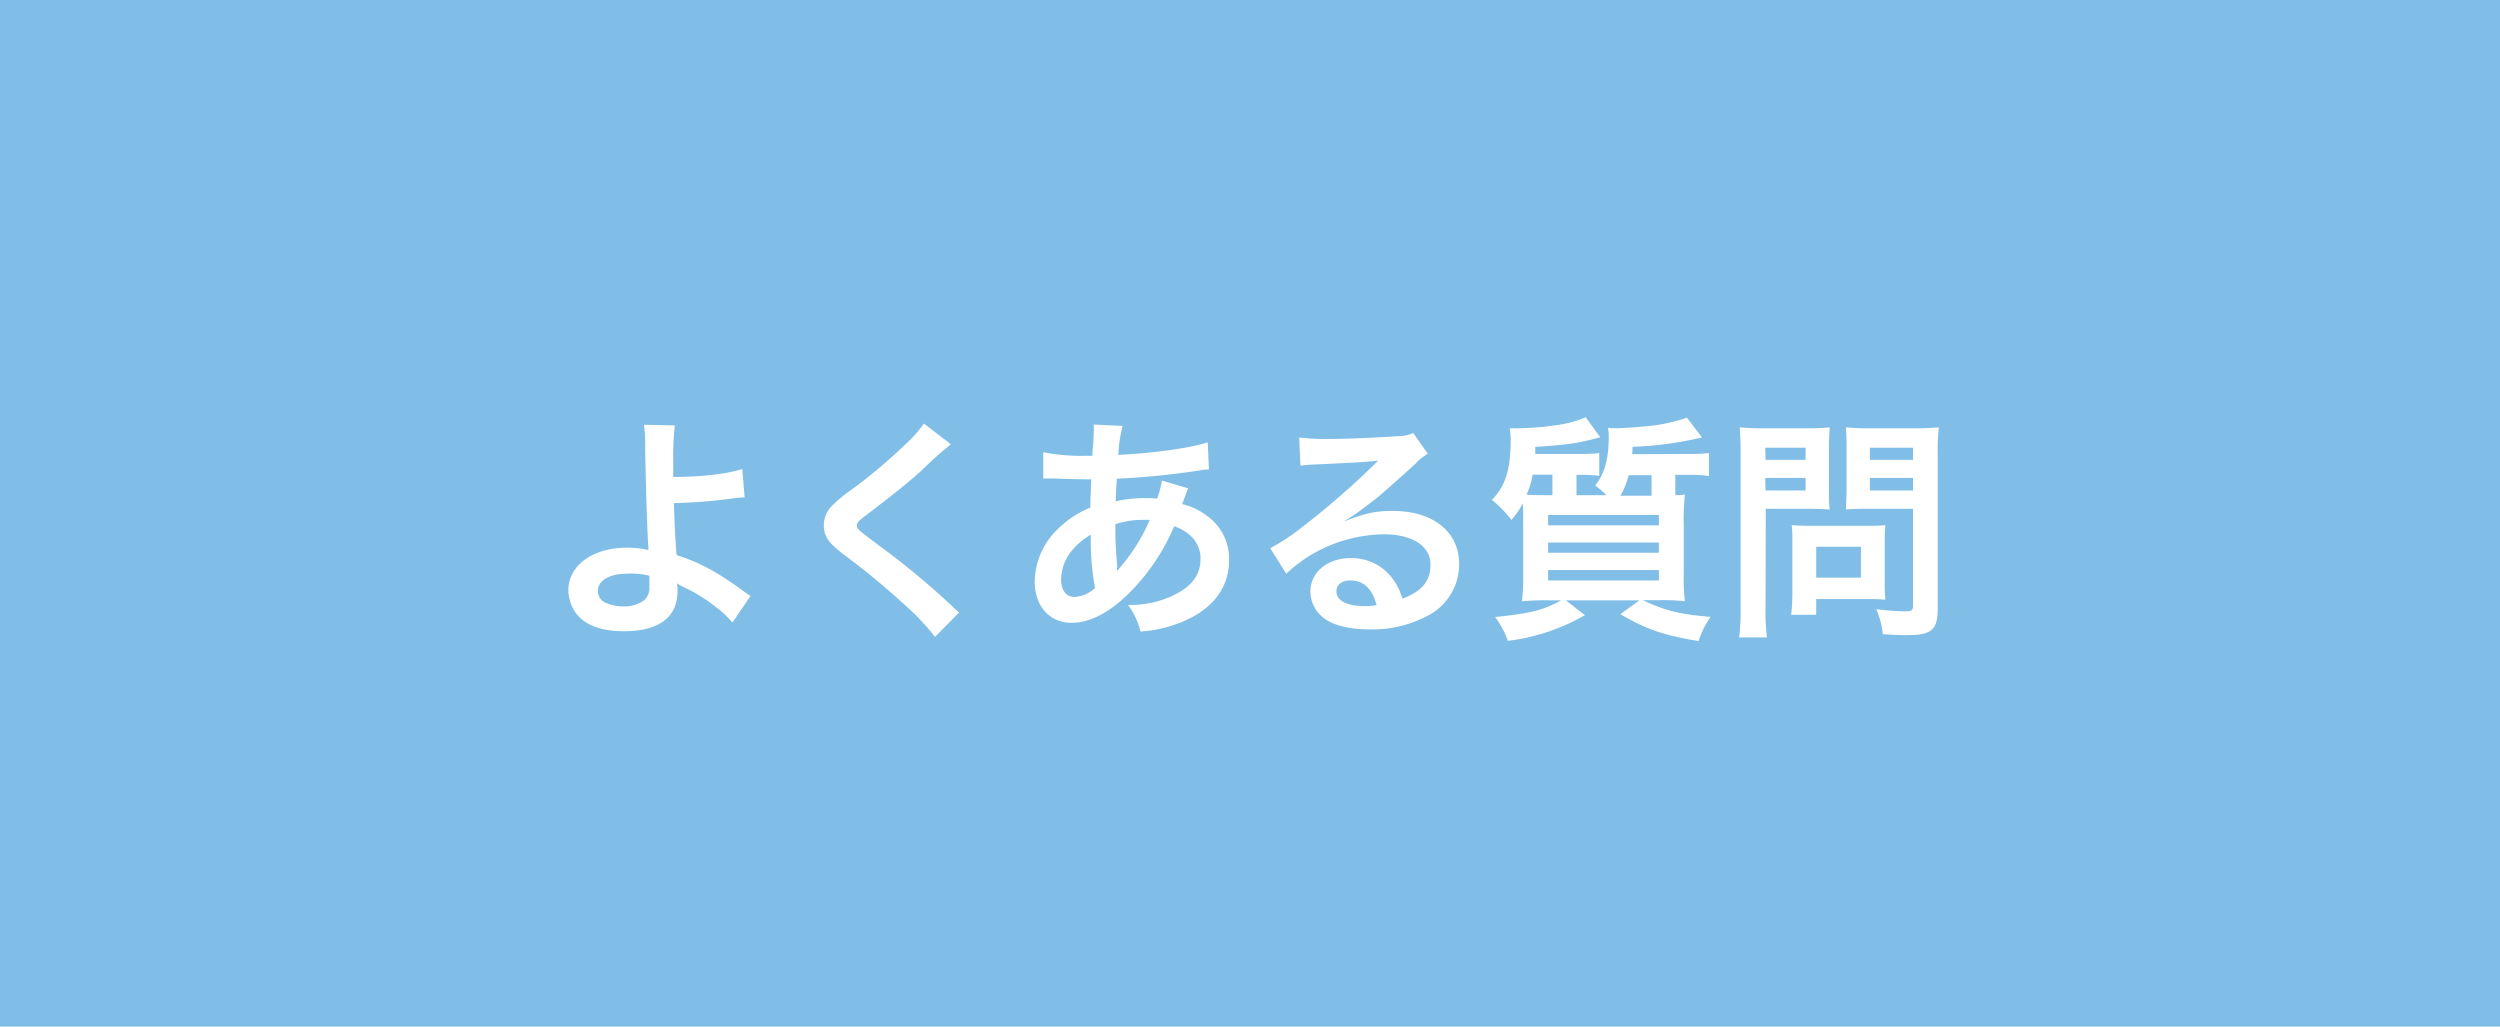 <svg xmlns="http://www.w3.org/2000/svg" width="414" height="170" viewBox="0 0 414 170"><defs><style>.cls-1{fill:#80bee7;}.cls-2{fill:#fff;}</style></defs><title>ico_faq</title><g id="レイヤー_2" data-name="レイヤー 2"><g id="レイヤー_1-2" data-name="レイヤー 1"><rect class="cls-1" width="414" height="170"/><path class="cls-2" d="M111.76,70.45a45.45,45.45,0,0,0-.27,6c0,.54,0,.66,0,2.53,4.68,0,9-.5,11.43-1.32l.39,4.72c-.78,0-.78,0-2.54.23a81.7,81.7,0,0,1-9.16.7c.07,3,.15,4.8.43,8.62a29.28,29.28,0,0,1,6.08,2.65,52.28,52.28,0,0,1,5,3.32c.51.35.7.51,1.17.78l-3,4.41a15.31,15.31,0,0,0-2.77-2.58,24.78,24.78,0,0,0-5.15-3.2,14.3,14.3,0,0,1-1.25-.7,8.93,8.93,0,0,1,.08,1.25c0,4.37-3.08,6.67-8.89,6.67-4,0-6.75-1.13-8.19-3.35a7,7,0,0,1-1-3.48c0-4,4-7,9.64-7a14.57,14.57,0,0,1,3.62.39c0-.11,0-.11,0-.39-.15-1.4-.5-12-.54-16.92a22.65,22.65,0,0,0-.2-3.44ZM103.88,95C101,95,99,96.12,99,97.83a2.14,2.14,0,0,0,1.32,2,7,7,0,0,0,2.85.59,5.54,5.54,0,0,0,3.55-1.06,2.73,2.73,0,0,0,.82-2.18c0-.7,0-1.8,0-1.83A12.32,12.32,0,0,0,103.88,95Z"/><path class="cls-2" d="M157.47,73.57a61.55,61.55,0,0,0-4.8,4.29c-2,1.84-4.71,4-9.28,7.49-1.21.9-1.48,1.21-1.48,1.64,0,.59.08.66,3.51,3.24a131.44,131.44,0,0,1,12.29,10.18,8.73,8.73,0,0,0,1.13,1l-4,4.06a37.94,37.94,0,0,0-5.07-5.35,126.11,126.11,0,0,0-10.06-8.3c-2.58-2-3.28-3-3.28-4.84a4.56,4.56,0,0,1,1.29-3.16A24,24,0,0,1,141.13,81a87,87,0,0,0,9-7.6A20,20,0,0,0,153,70.14Z"/><path class="cls-2" d="M196.78,80.87a10.06,10.06,0,0,0-.46,1.13c-.4,1.09-.43,1.13-.55,1.48a10.61,10.61,0,0,1,4.06,1.91,8.71,8.71,0,0,1,3.7,7.37c0,4.25-2.3,7.57-6.71,9.75a21.69,21.69,0,0,1-7.95,2.07,12.54,12.54,0,0,0-2.07-4.41,16.21,16.21,0,0,0,7.45-1.56c3.12-1.48,4.56-3.39,4.56-6.08,0-2.46-1.6-4.45-4.37-5.38a34.39,34.39,0,0,1-6.78,10.37c-3.51,3.71-7,5.62-10.22,5.62-3.63,0-6.09-2.77-6.09-6.83a12.25,12.25,0,0,1,3.86-8.73,16.23,16.23,0,0,1,5.35-3.52c0-1.24.08-2.8.15-4.68-.42,0-2.53,0-6.31-.15h-.74c-.12,0-.47,0-.9,0V74.9a34.48,34.48,0,0,0,7.29.58h.86c0-.78,0-.78.16-2.34,0-.5.07-1.48.07-2.22a2.42,2.42,0,0,0-.07-.62l4.83.23a22.87,22.87,0,0,0-.7,4.8C191.44,75,197,74.2,200,73.26l.2,4.49c-.55,0-.71,0-1.52.15a126.26,126.26,0,0,1-13.73,1.37c-.12,1.67-.16,2.92-.2,3.74a21.53,21.53,0,0,1,5.38-.51,10.92,10.92,0,0,1,1.49.08,14.72,14.72,0,0,0,.78-3ZM177.48,91.2A7.74,7.74,0,0,0,175.72,96c0,1.76.86,2.85,2.23,2.85a5.39,5.39,0,0,0,3.39-1.48,42.7,42.7,0,0,1-.7-8.82A11.61,11.61,0,0,0,177.48,91.2Zm7.64,3.24a5.09,5.09,0,0,1,.43-.55,29.77,29.77,0,0,0,4.84-7.8,9,9,0,0,0-1,0,14.28,14.28,0,0,0-4.68.71,63.18,63.18,0,0,0,.28,6.7,2.74,2.74,0,0,1,0,.51,1.53,1.53,0,0,0,0,.43Z"/><path class="cls-2" d="M222.44,86.41c3.55-1.41,5.27-1.8,8.19-1.8,6.67,0,11,3.43,11,8.78a9.54,9.54,0,0,1-5.3,8.62,19.34,19.34,0,0,1-9.44,2.22c-3.27,0-6-.63-7.56-1.8A5.54,5.54,0,0,1,217,98c0-3.24,2.8-5.58,6.7-5.58a8.4,8.4,0,0,1,6.75,3.2,10.6,10.6,0,0,1,1.8,3.51c3.23-1.21,4.64-2.89,4.64-5.65,0-3.05-3-5-7.73-5A24.08,24.08,0,0,0,213,95l-2.65-4.22a34.3,34.3,0,0,0,5.5-3.66,129.87,129.87,0,0,0,11.66-10.14l.71-.7,0,0c-1.49.19-4,.35-11,.66a14.39,14.39,0,0,0-1.87.19l-.2-4.68a34.46,34.46,0,0,0,4.6.24c3.32,0,8.08-.2,11.86-.47a5.63,5.63,0,0,0,2.42-.51l2.42,3.44a8.17,8.17,0,0,0-2,1.59c-1.95,1.8-4.8,4.33-6.12,5.46-.71.59-3.51,2.7-4.29,3.2a15.19,15.19,0,0,1-1.6,1Zm1.17,9.71c-1.4,0-2.3.7-2.3,1.79,0,1.56,1.76,2.46,4.65,2.46a10.22,10.22,0,0,0,2-.16C227.28,97.52,225.8,96.12,223.61,96.12Z"/><path class="cls-2" d="M280,75.17a23.78,23.78,0,0,0,3-.15v3.82a16.66,16.66,0,0,0-3-.2h-2.57V82c.81,0,.93,0,1.59-.12a41.2,41.2,0,0,0-.19,5.27V95.1a30.2,30.2,0,0,0,.19,4.45,38,38,0,0,0-4.17-.16h-2.81c3.9,1.8,6,2.3,11.24,2.77a14.59,14.59,0,0,0-2,4c-5.93-1-8.58-1.91-12.95-4.45l3.16-2.3H259.3l3.16,2.46a33.51,33.51,0,0,1-12.75,4.25,15.83,15.83,0,0,0-2.11-3.94c5.93-.62,8-1.13,10.92-2.77h-2.26a40,40,0,0,0-4.22.16,33.8,33.8,0,0,0,.2-4.6V87.11c0-1.88,0-2.42-.08-3.79a11.69,11.69,0,0,1-1.87,2.77,20,20,0,0,0-3.24-3.31c2.27-2.3,3.12-5,3.12-10.06a17,17,0,0,0-.15-1.8h.66a7.7,7.7,0,0,0,.78,0,48,48,0,0,0,7.22-.66,17.89,17.89,0,0,0,3.9-1.17L265,72.4c-3.63,1-5.19,1.25-10.77,1.6a10,10,0,0,1,0,1.17h7.76a19.55,19.55,0,0,0,2.85-.15V78.8a19.24,19.24,0,0,0-2.77-.16h-1V82h4.95a13.7,13.7,0,0,0-1.87-1.6c1.6-2,2.26-4.37,2.26-8.15a8.39,8.39,0,0,0-.12-1.41,8,8,0,0,0,1.21.08c1.29,0,4.88-.27,6.4-.47a28.89,28.89,0,0,0,5.46-1.28l2.49,3.27A59.19,59.19,0,0,1,270.34,74c0,.59,0,.9-.08,1.21ZM257.08,82v-3.4H253.8a12.92,12.92,0,0,1-1,3.32c1.28.08,2,.08,3.35.08ZM256.37,87h18.34V85.27H256.37Zm0,4.53h18.34V89.84H256.37Zm0,4.6h18.34V94.4H256.37Zm13.34-17.44a14.12,14.12,0,0,1-1.36,3.4h5.15v-3.4Z"/><path class="cls-2" d="M292.37,100.76a32.47,32.47,0,0,0,.24,4.79H288a33.88,33.88,0,0,0,.24-4.83V75.17a42.36,42.36,0,0,0-.16-4.4,38.66,38.66,0,0,0,4,.15H299a34.83,34.83,0,0,0,4-.15c-.08,1.24-.12,2.14-.12,3.66v6.44c0,1.75,0,2.65.12,3.51-.94-.08-2.3-.12-3.59-.12h-7Zm0-24.61H299v-2h-6.67Zm0,5.07H299V79.15h-6.67Zm19.74,15.44a24.13,24.13,0,0,0,.11,2.65c-.82-.07-1.64-.11-2.77-.11h-8.69v2.61h-4.14a33.84,33.84,0,0,0,.2-3.78V89.68c0-1.05,0-1.91-.12-2.73.86.08,1.76.12,2.89.12h9.63c1.21,0,2.18,0,3-.12a25.42,25.42,0,0,0-.11,2.69Zm-11.35-1h7.41V90.54h-7.41Zm20.12,5.11c0,2.14-.35,3.16-1.36,3.78-.78.47-1.84.63-4.1.63-.62,0-1.05,0-3.63-.16a13.47,13.47,0,0,0-1.09-4.14,44.46,44.46,0,0,0,4.8.36c1.09,0,1.29-.16,1.29-1V84.26h-7.53c-1.29,0-2.69,0-3.55.12,0-1.06.08-1.84.08-3.51V74.43c0-1.48,0-2.53-.12-3.66a37.18,37.18,0,0,0,4,.15h7.41a39.52,39.52,0,0,0,4-.15,33.3,33.3,0,0,0-.2,4.36ZM309.65,76.15h7.14v-2h-7.14Zm0,5.07h7.14V79.15h-7.14Z"/></g></g></svg>